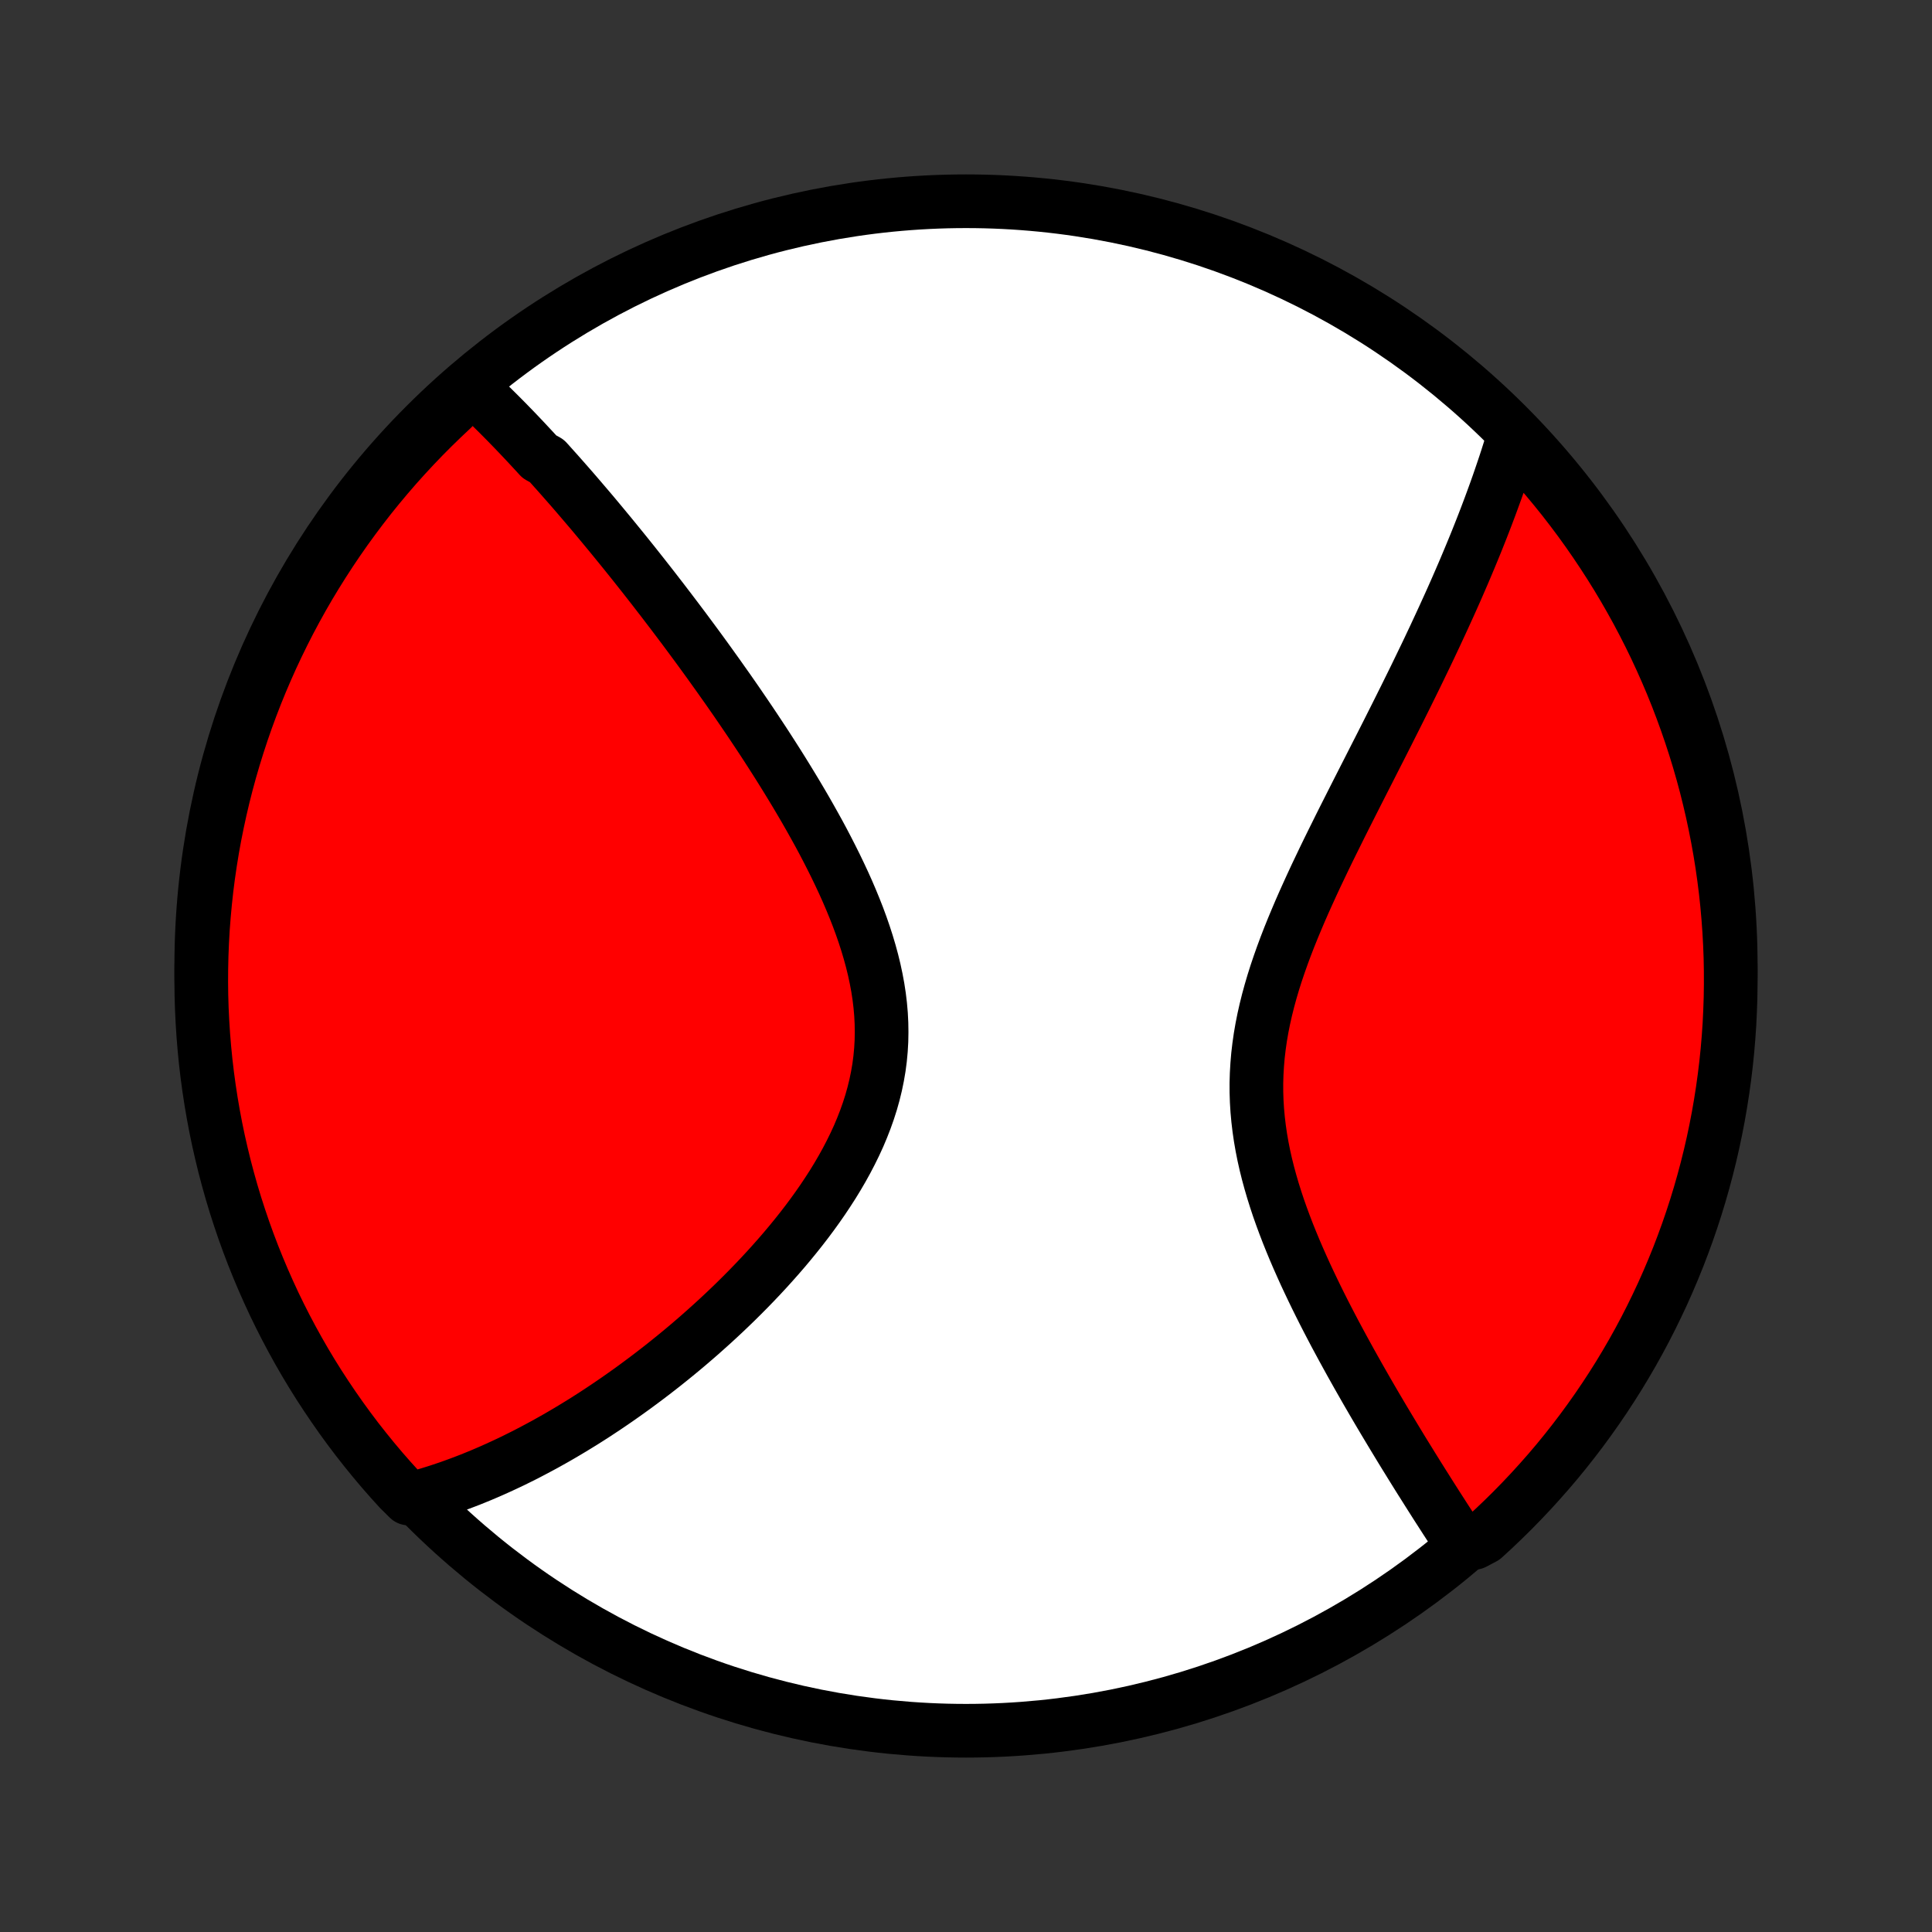 <?xml version="1.0" encoding="utf-8" standalone="no"?>
<!DOCTYPE svg PUBLIC "-//W3C//DTD SVG 1.1//EN"
  "http://www.w3.org/Graphics/SVG/1.1/DTD/svg11.dtd">
<!-- Created with matplotlib (http://matplotlib.org/) -->
<svg height="72pt" version="1.1" viewBox="0 0 72 72" width="72pt" xmlns="http://www.w3.org/2000/svg" xmlns:xlink="http://www.w3.org/1999/xlink">
 <rect x="0" y="0" width="72" height="72" fill="#333333" stroke="none"/>
 <defs>
  <style type="text/css">
*{stroke-linecap:butt;stroke-linejoin:round;}
  </style>
 </defs>
 <g id="figure_1">
  <g id="patch_1">
   <path d="
M0 72
L72 72
L72 0
L0 0
z
" style="fill:none;"/>
  </g>
  <g id="axes_1">
   <g id="PatchCollection_1">
    <defs>
     <path d="
M36 -7.5
C43.558 -7.5 50.808 -10.503 56.153 -15.848
C61.497 -21.192 64.5 -28.442 64.5 -36
C64.5 -43.558 61.497 -50.808 56.153 -56.153
C50.808 -61.497 43.558 -64.5 36 -64.5
C28.442 -64.5 21.192 -61.497 15.848 -56.153
C10.503 -50.808 7.5 -43.558 7.5 -36
C7.5 -28.442 10.503 -21.192 15.848 -15.848
C21.192 -10.503 28.442 -7.5 36 -7.5
z
" id="C0_0_a811fe30f3"/>
     <path d="
M17.473 -57.633
L17.615 -57.503
L17.756 -57.372
L17.897 -57.24
L18.037 -57.106
L18.176 -56.972
L18.315 -56.837
L18.454 -56.7
L18.593 -56.562
L18.731 -56.423
L18.869 -56.284
L19.006 -56.143
L19.144 -56.001
L19.281 -55.858
L19.418 -55.714
L19.555 -55.569
L19.692 -55.422
L19.829 -55.275
L19.966 -55.127
L20.103 -54.977
L20.378 -54.826
L20.515 -54.674
L20.652 -54.521
L20.79 -54.367
L20.928 -54.211
L21.066 -54.054
L21.205 -53.896
L21.344 -53.737
L21.483 -53.576
L21.622 -53.414
L21.762 -53.25
L21.903 -53.085
L22.044 -52.919
L22.185 -52.751
L22.327 -52.581
L22.469 -52.41
L22.612 -52.237
L22.756 -52.063
L22.9 -51.887
L23.045 -51.709
L23.191 -51.53
L23.337 -51.349
L23.484 -51.166
L23.632 -50.981
L23.78 -50.794
L23.93 -50.605
L24.08 -50.414
L24.231 -50.221
L24.383 -50.026
L24.535 -49.829
L24.689 -49.63
L24.843 -49.428
L24.999 -49.224
L25.155 -49.018
L25.312 -48.81
L25.471 -48.599
L25.63 -48.385
L25.79 -48.169
L25.951 -47.951
L26.113 -47.73
L26.276 -47.506
L26.44 -47.279
L26.604 -47.05
L26.77 -46.818
L26.936 -46.583
L27.104 -46.346
L27.272 -46.105
L27.441 -45.862
L27.61 -45.615
L27.78 -45.366
L27.951 -45.114
L28.122 -44.858
L28.294 -44.599
L28.466 -44.338
L28.638 -44.073
L28.81 -43.805
L28.982 -43.535
L29.154 -43.261
L29.326 -42.983
L29.497 -42.703
L29.668 -42.42
L29.838 -42.133
L30.007 -41.844
L30.174 -41.552
L30.34 -41.256
L30.505 -40.958
L30.667 -40.657
L30.826 -40.353
L30.983 -40.046
L31.137 -39.737
L31.287 -39.425
L31.434 -39.111
L31.576 -38.795
L31.713 -38.476
L31.845 -38.155
L31.972 -37.832
L32.092 -37.507
L32.205 -37.181
L32.311 -36.853
L32.409 -36.524
L32.499 -36.194
L32.58 -35.862
L32.651 -35.531
L32.713 -35.198
L32.764 -34.865
L32.804 -34.532
L32.833 -34.199
L32.85 -33.866
L32.855 -33.533
L32.849 -33.202
L32.83 -32.871
L32.799 -32.542
L32.756 -32.213
L32.7 -31.887
L32.633 -31.562
L32.554 -31.239
L32.464 -30.918
L32.362 -30.599
L32.25 -30.283
L32.128 -29.97
L31.997 -29.659
L31.856 -29.352
L31.706 -29.047
L31.549 -28.746
L31.384 -28.448
L31.212 -28.153
L31.034 -27.862
L30.849 -27.575
L30.66 -27.291
L30.465 -27.011
L30.266 -26.735
L30.063 -26.463
L29.856 -26.195
L29.646 -25.931
L29.433 -25.671
L29.218 -25.415
L29 -25.163
L28.78 -24.915
L28.559 -24.671
L28.337 -24.432
L28.113 -24.196
L27.889 -23.965
L27.664 -23.738
L27.438 -23.514
L27.212 -23.295
L26.986 -23.08
L26.76 -22.869
L26.534 -22.662
L26.308 -22.459
L26.083 -22.259
L25.858 -22.064
L25.634 -21.872
L25.41 -21.684
L25.187 -21.5
L24.965 -21.32
L24.744 -21.143
L24.523 -20.97
L24.303 -20.8
L24.084 -20.634
L23.866 -20.471
L23.649 -20.311
L23.433 -20.155
L23.218 -20.002
L23.004 -19.852
L22.791 -19.706
L22.579 -19.562
L22.368 -19.422
L22.158 -19.284
L21.949 -19.15
L21.741 -19.018
L21.533 -18.89
L21.327 -18.764
L21.121 -18.641
L20.917 -18.521
L20.713 -18.403
L20.51 -18.289
L20.308 -18.176
L20.106 -18.067
L19.905 -17.96
L19.705 -17.855
L19.506 -17.753
L19.307 -17.654
L19.109 -17.556
L18.911 -17.462
L18.714 -17.37
L18.517 -17.28
L18.321 -17.192
L18.125 -17.107
L17.93 -17.024
L17.735 -16.944
L17.54 -16.865
L17.346 -16.79
L17.151 -16.716
L16.957 -16.645
L16.763 -16.575
L16.569 -16.509
L16.375 -16.444
L16.181 -16.382
L15.987 -16.322
L15.792 -16.265
L15.598 -16.209
L15.226 -16.156
L14.889 -16.489
L14.558 -16.854
L14.233 -17.225
L13.916 -17.602
L13.605 -17.985
L13.3 -18.373
L13.003 -18.767
L12.713 -19.166
L12.43 -19.57
L12.154 -19.979
L11.885 -20.392
L11.623 -20.811
L11.369 -21.234
L11.123 -21.662
L10.884 -22.094
L10.653 -22.53
L10.429 -22.971
L10.213 -23.415
L10.006 -23.863
L9.806 -24.315
L9.614 -24.77
L9.43 -25.229
L9.254 -25.691
L9.086 -26.157
L8.927 -26.625
L8.775 -27.096
L8.632 -27.57
L8.498 -28.046
L8.371 -28.525
L8.254 -29.006
L8.144 -29.489
L8.043 -29.975
L7.951 -30.462
L7.867 -30.951
L7.792 -31.441
L7.725 -31.933
L7.667 -32.425
L7.618 -32.919
L7.577 -33.414
L7.545 -33.91
L7.521 -34.407
L7.506 -34.903
L7.5 -35.401
L7.503 -35.898
L7.514 -36.395
L7.534 -36.893
L7.562 -37.39
L7.6 -37.886
L7.646 -38.382
L7.7 -38.878
L7.763 -39.372
L7.835 -39.865
L7.915 -40.358
L8.004 -40.849
L8.102 -41.338
L8.208 -41.826
L8.322 -42.312
L8.445 -42.796
L8.576 -43.278
L8.716 -43.758
L8.864 -44.235
L9.02 -44.71
L9.184 -45.182
L9.357 -45.652
L9.537 -46.118
L9.726 -46.582
L9.923 -47.042
L10.127 -47.499
L10.34 -47.952
L10.56 -48.402
L10.788 -48.848
L11.024 -49.29
L11.267 -49.728
L11.518 -50.162
L11.777 -50.591
L12.043 -51.016
L12.316 -51.437
L12.596 -51.852
L12.883 -52.263
L13.178 -52.669
L13.479 -53.07
L13.787 -53.466
L14.102 -53.856
L14.424 -54.241
L14.752 -54.621
L15.087 -54.994
L15.428 -55.362
L15.775 -55.724
L16.129 -56.08
L16.489 -56.43
L16.854 -56.774
z
" id="C0_1_af13417897"/>
     <path d="
M56.401 -55.705
L56.343 -55.512
L56.283 -55.318
L56.221 -55.123
L56.159 -54.927
L56.095 -54.731
L56.029 -54.534
L55.962 -54.336
L55.894 -54.137
L55.825 -53.938
L55.754 -53.737
L55.681 -53.536
L55.607 -53.333
L55.532 -53.13
L55.455 -52.925
L55.377 -52.719
L55.297 -52.512
L55.216 -52.304
L55.133 -52.094
L55.049 -51.883
L54.963 -51.671
L54.875 -51.457
L54.786 -51.242
L54.695 -51.025
L54.603 -50.806
L54.509 -50.586
L54.413 -50.365
L54.316 -50.141
L54.217 -49.916
L54.116 -49.689
L54.013 -49.46
L53.908 -49.229
L53.802 -48.996
L53.694 -48.762
L53.584 -48.525
L53.473 -48.286
L53.359 -48.045
L53.244 -47.801
L53.127 -47.556
L53.007 -47.308
L52.886 -47.058
L52.764 -46.806
L52.639 -46.551
L52.512 -46.294
L52.384 -46.034
L52.253 -45.772
L52.121 -45.507
L51.987 -45.24
L51.851 -44.97
L51.714 -44.697
L51.575 -44.423
L51.434 -44.145
L51.291 -43.865
L51.147 -43.582
L51.002 -43.296
L50.855 -43.008
L50.707 -42.717
L50.558 -42.424
L50.408 -42.128
L50.257 -41.829
L50.105 -41.528
L49.953 -41.225
L49.801 -40.918
L49.648 -40.61
L49.495 -40.299
L49.343 -39.985
L49.192 -39.669
L49.041 -39.352
L48.892 -39.031
L48.745 -38.709
L48.599 -38.385
L48.456 -38.059
L48.316 -37.73
L48.179 -37.401
L48.045 -37.069
L47.916 -36.736
L47.792 -36.402
L47.673 -36.066
L47.559 -35.729
L47.452 -35.391
L47.352 -35.052
L47.259 -34.712
L47.174 -34.371
L47.097 -34.03
L47.029 -33.688
L46.97 -33.346
L46.921 -33.004
L46.881 -32.662
L46.852 -32.32
L46.832 -31.978
L46.822 -31.637
L46.823 -31.296
L46.834 -30.956
L46.855 -30.617
L46.886 -30.279
L46.926 -29.942
L46.975 -29.606
L47.033 -29.272
L47.099 -28.939
L47.173 -28.609
L47.255 -28.28
L47.344 -27.953
L47.439 -27.628
L47.54 -27.306
L47.646 -26.986
L47.758 -26.669
L47.874 -26.355
L47.994 -26.043
L48.118 -25.734
L48.245 -25.428
L48.375 -25.125
L48.508 -24.825
L48.642 -24.528
L48.779 -24.235
L48.917 -23.945
L49.056 -23.658
L49.196 -23.375
L49.337 -23.095
L49.479 -22.818
L49.621 -22.545
L49.763 -22.275
L49.906 -22.009
L50.048 -21.746
L50.19 -21.487
L50.331 -21.231
L50.472 -20.979
L50.612 -20.73
L50.752 -20.484
L50.89 -20.242
L51.028 -20.003
L51.165 -19.767
L51.301 -19.535
L51.436 -19.306
L51.57 -19.08
L51.703 -18.858
L51.835 -18.638
L51.966 -18.421
L52.095 -18.208
L52.223 -17.997
L52.35 -17.79
L52.477 -17.585
L52.601 -17.384
L52.725 -17.184
L52.847 -16.988
L52.968 -16.795
L53.089 -16.604
L53.208 -16.415
L53.325 -16.23
L53.442 -16.046
L53.557 -15.865
L53.672 -15.687
L53.785 -15.511
L53.897 -15.337
L54.009 -15.165
L54.119 -14.996
L54.228 -14.829
L54.336 -14.664
L54.931 -14.501
L55.3 -14.696
L55.663 -15.03
L56.02 -15.37
L56.371 -15.716
L56.716 -16.069
L57.054 -16.427
L57.386 -16.792
L57.712 -17.162
L58.031 -17.538
L58.343 -17.92
L58.648 -18.307
L58.947 -18.7
L59.238 -19.098
L59.523 -19.501
L59.8 -19.909
L60.07 -20.322
L60.333 -20.739
L60.588 -21.162
L60.836 -21.589
L61.076 -22.02
L61.309 -22.456
L61.533 -22.895
L61.75 -23.339
L61.96 -23.787
L62.161 -24.238
L62.354 -24.693
L62.54 -25.151
L62.717 -25.613
L62.886 -26.077
L63.047 -26.545
L63.2 -27.016
L63.344 -27.489
L63.48 -27.965
L63.608 -28.444
L63.727 -28.924
L63.838 -29.407
L63.94 -29.892
L64.034 -30.379
L64.119 -30.867
L64.196 -31.358
L64.264 -31.849
L64.324 -32.342
L64.375 -32.836
L64.417 -33.33
L64.451 -33.826
L64.475 -34.322
L64.492 -34.819
L64.499 -35.316
L64.498 -35.813
L64.489 -36.311
L64.47 -36.808
L64.443 -37.305
L64.407 -37.802
L64.363 -38.298
L64.31 -38.794
L64.248 -39.288
L64.178 -39.782
L64.099 -40.274
L64.011 -40.765
L63.915 -41.255
L63.811 -41.743
L63.698 -42.229
L63.577 -42.714
L63.447 -43.196
L63.309 -43.676
L63.162 -44.154
L63.007 -44.63
L62.844 -45.102
L62.673 -45.572
L62.494 -46.039
L62.307 -46.503
L62.111 -46.964
L61.908 -47.421
L61.697 -47.875
L61.478 -48.326
L61.251 -48.772
L61.017 -49.215
L60.774 -49.654
L60.525 -50.088
L60.268 -50.518
L60.003 -50.944
L59.731 -51.365
L59.452 -51.782
L59.166 -52.194
L58.873 -52.601
L58.573 -53.002
L58.266 -53.399
L57.952 -53.79
L57.631 -54.176
L57.304 -54.557
L56.97 -54.931
z
" id="C0_2_9e59071c8b"/>
    </defs>
    <g clip-path="url(#p1bffca34e9)">
     <use style="fill:#ffffff;stroke:#000000;stroke-width:2.0;" x="0.0" xlink:href="#C0_0_a811fe30f3" y="72.0"/>
    </g>
    <g clip-path="url(#p1bffca34e9)">
     <use style="fill:#ff0000;stroke:#000000;stroke-width:2.0;" x="0.0" xlink:href="#C0_1_af13417897" y="72.0"/>
    </g>
    <g clip-path="url(#p1bffca34e9)">
     <use style="fill:#ff0000;stroke:#000000;stroke-width:2.0;" x="0.0" xlink:href="#C0_2_9e59071c8b" y="72.0"/>
    </g>
   </g>
  </g>
 </g>
 <defs>
  <clipPath id="p1bffca34e9">
   <rect height="72.0" width="72.0" x="0.0" y="0.0"/>
  </clipPath>
 </defs>
</svg>

